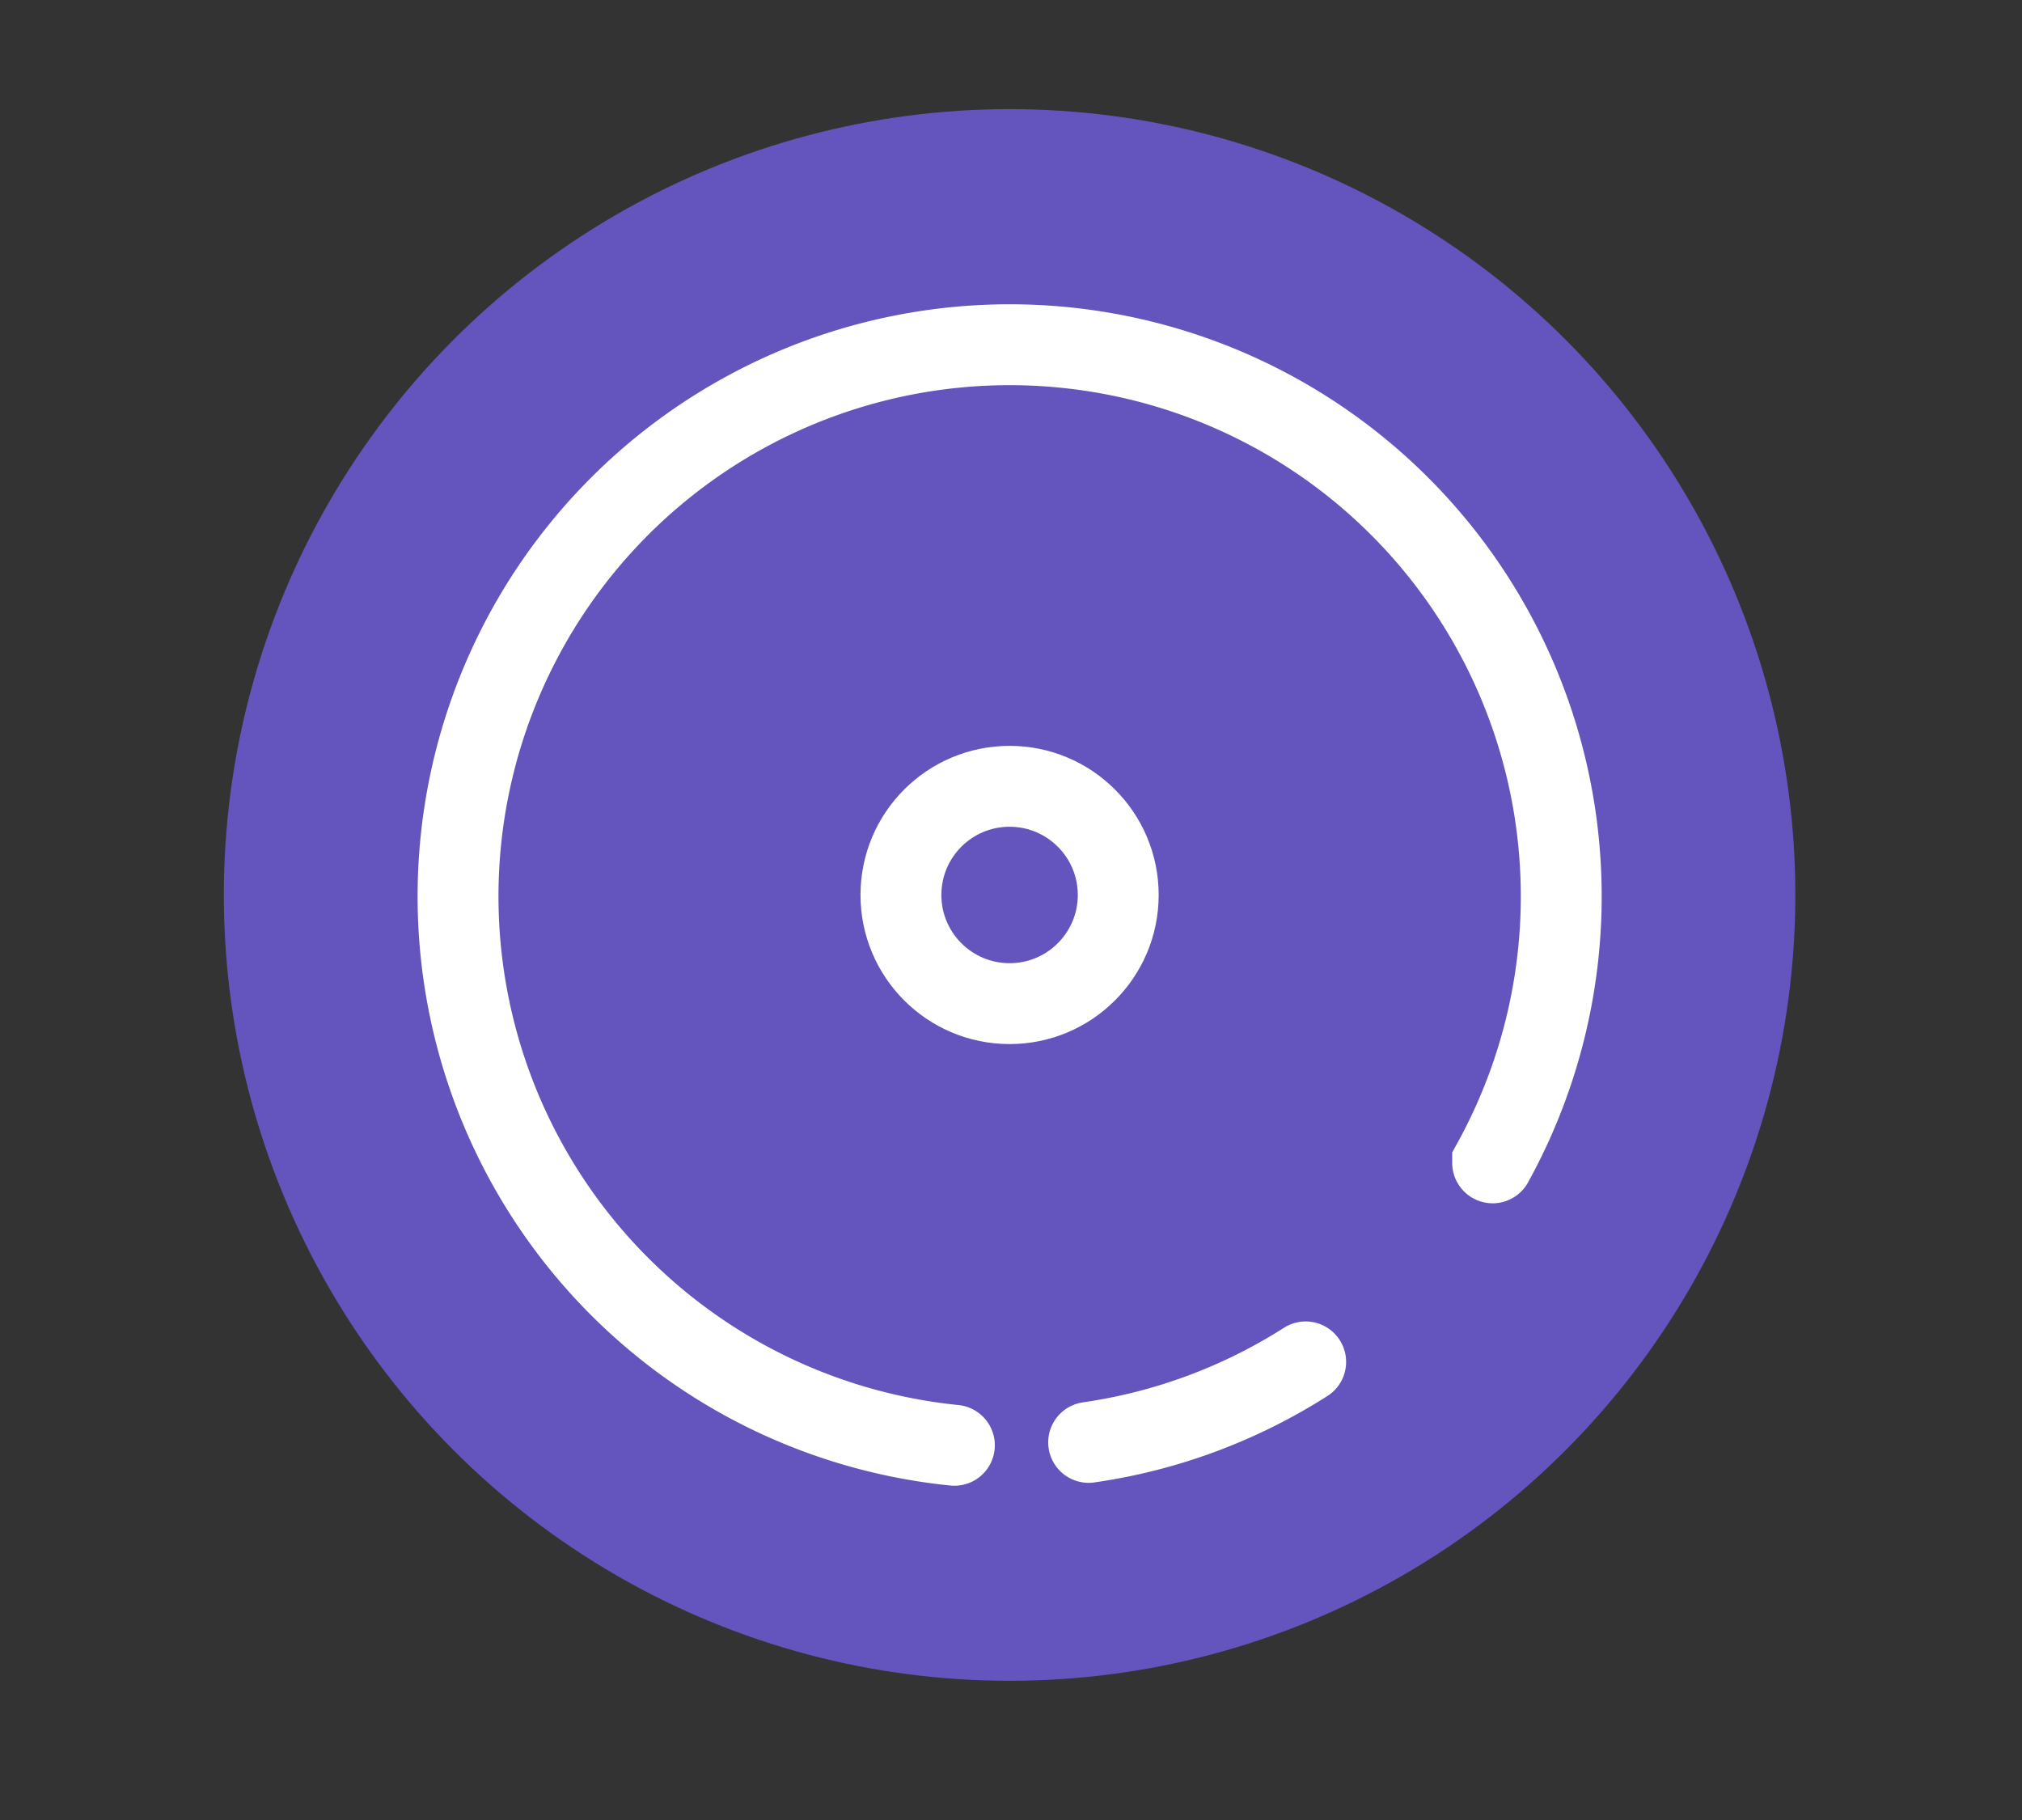 <svg xmlns="http://www.w3.org/2000/svg" width="30" height="27" viewBox="0 0 30 27">
    <rect x="0" y="0" width="30" height="27" fill="#333333" stroke="none"/>
    <g fill="none" fill-rule="evenodd" stroke-width="1.2" transform="translate(3.177 2)">
        <circle cx="11.802" cy="11.277" r="11.058" fill="#6454BD" stroke="#6454BD"/>
        <path stroke="#FFF" stroke-linecap="round" d="M12.975 19.398a8.134 8.134 0 0 0 3.22-1.194m2.774-2.953a8.184 8.184 0 1 0-7.986 4.19"/>
        <circle cx="11.802" cy="11.277" r="1.612" stroke="#FFF"/>
    </g>
</svg>
